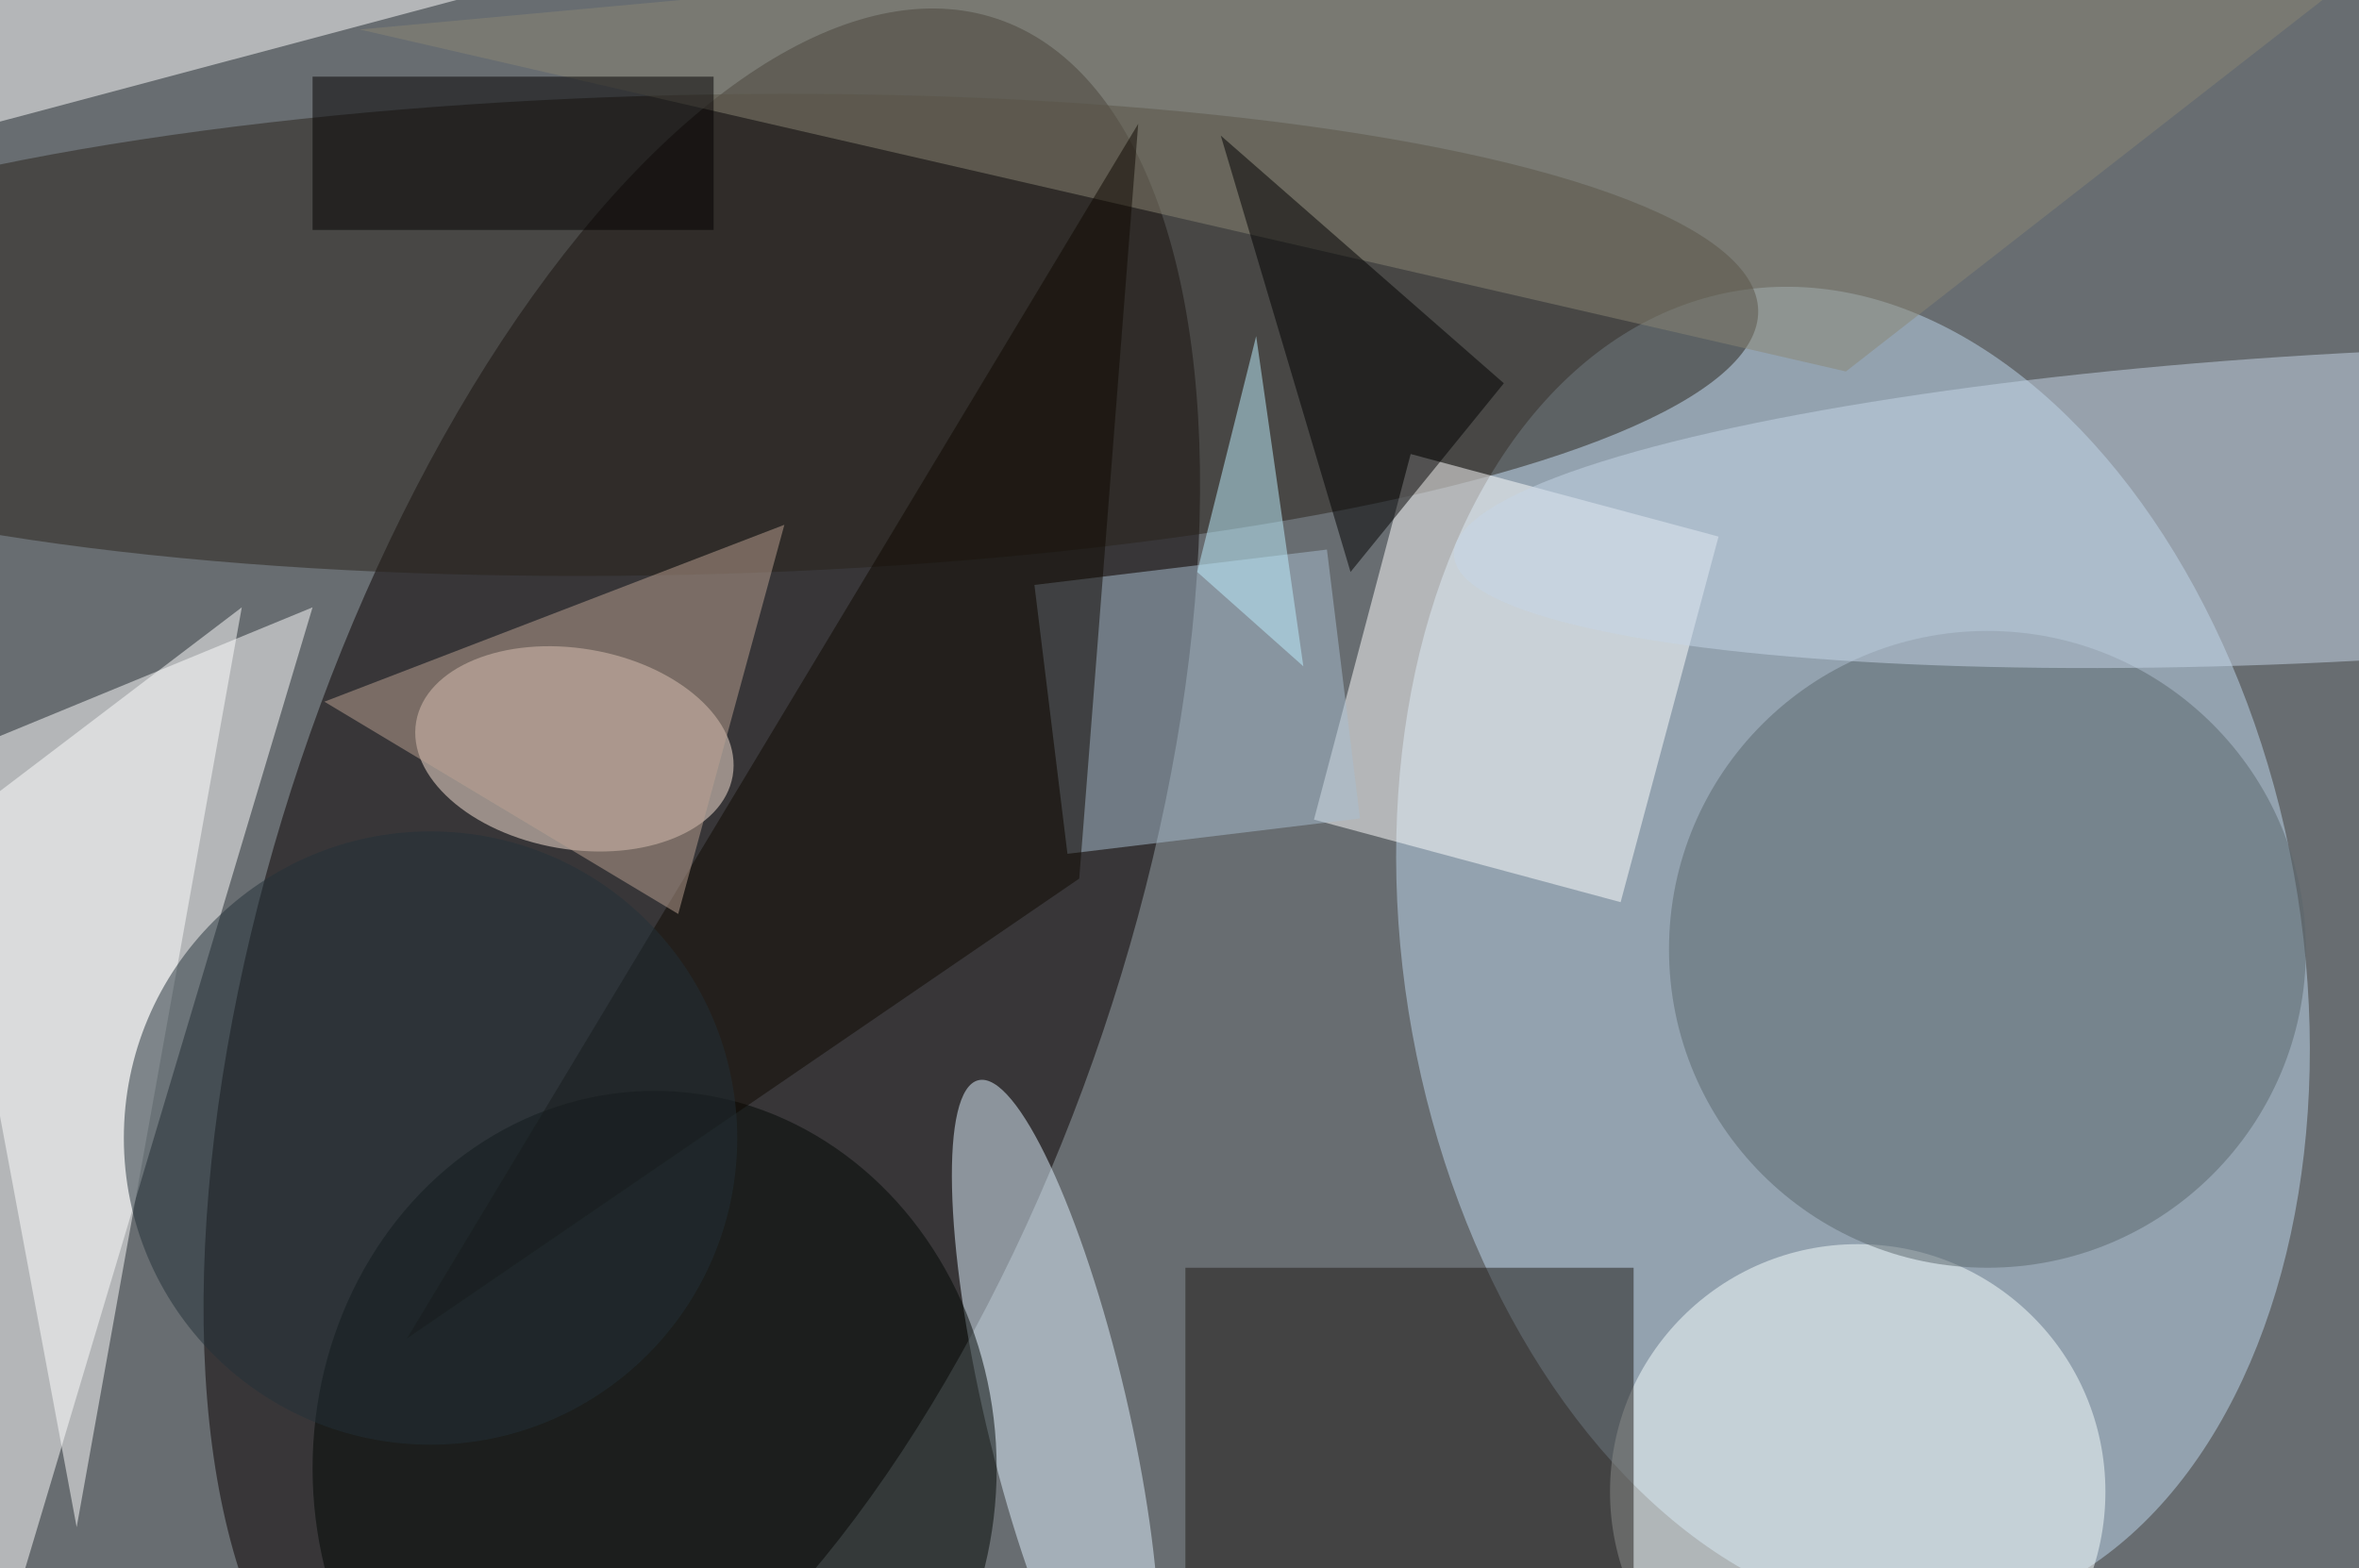<svg xmlns="http://www.w3.org/2000/svg" viewBox="0 0 200 133"><filter id="b"><feGaussianBlur stdDeviation="12" /></filter><path fill="#686d71" d="M0 0h200v133H0z"/><g filter="url(#b)" transform="translate(.5 .5)" fill-opacity=".5"><ellipse fill="#090100" rx="1" ry="1" transform="matrix(-25.04 74.404 -34.022 -11.45 59 75.5)"/><ellipse fill="#bed8ef" rx="1" ry="1" transform="matrix(-37.368 6.791 -10.19 -56.073 156.6 80.3)"/><path fill="#fff" d="M26 51l-29 97-5-83z"/><ellipse fill="#29221a" rx="1" ry="1" transform="matrix(91.163 -2.091 .466 20.334 57.4 27.9)"/><ellipse fill="#fde6d8" rx="1" ry="1" transform="matrix(1.435 -8.395 13.418 2.293 48.2 63)"/><path fill="#fff" d="M145.2 45l-8.3 31-26-7 8.2-31z"/><ellipse fill="#f9ffff" cx="157" cy="126" rx="21" ry="21"/><ellipse fill="#e1f2ff" rx="1" ry="1" transform="matrix(5.88 -1.379 6.545 27.903 89 119)"/><ellipse fill="#5a666d" cx="168" cy="80" rx="27" ry="27"/><path fill="#fff" d="M-9.1 12.1L-12.2.5 35-12 38.2-.5z"/><ellipse fill="#000602" cx="55" cy="124" rx="29" ry="32"/><ellipse fill="#c7d6e8" rx="1" ry="1" transform="rotate(-93.1 119.6 -73) scale(13.054 76.298)"/><path fill="#1f1b16" d="M100 107h38v26h-38z"/><path fill="#a8bed1" d="M87.2 49.1l24.8-3 2.8 22.8-24.8 3z"/><path fill="#fff" d="M6 129L-5 70l25-19z"/><path fill="#8a8774" d="M30 2l126 29 59-46z"/><path fill="#0f0900" d="M91 74l5-64-62 103z"/><path fill="#bda293" d="M57 77l9-33-39 15z"/><path fill="#020000" d="M26 6h34v13H26z"/><ellipse fill="#223038" cx="36" cy="96" rx="26" ry="26"/><path d="M103 11l24 21-13 16z"/><path fill="#bff1ff" d="M110 56l-4-28-5 20z"/></g></svg>